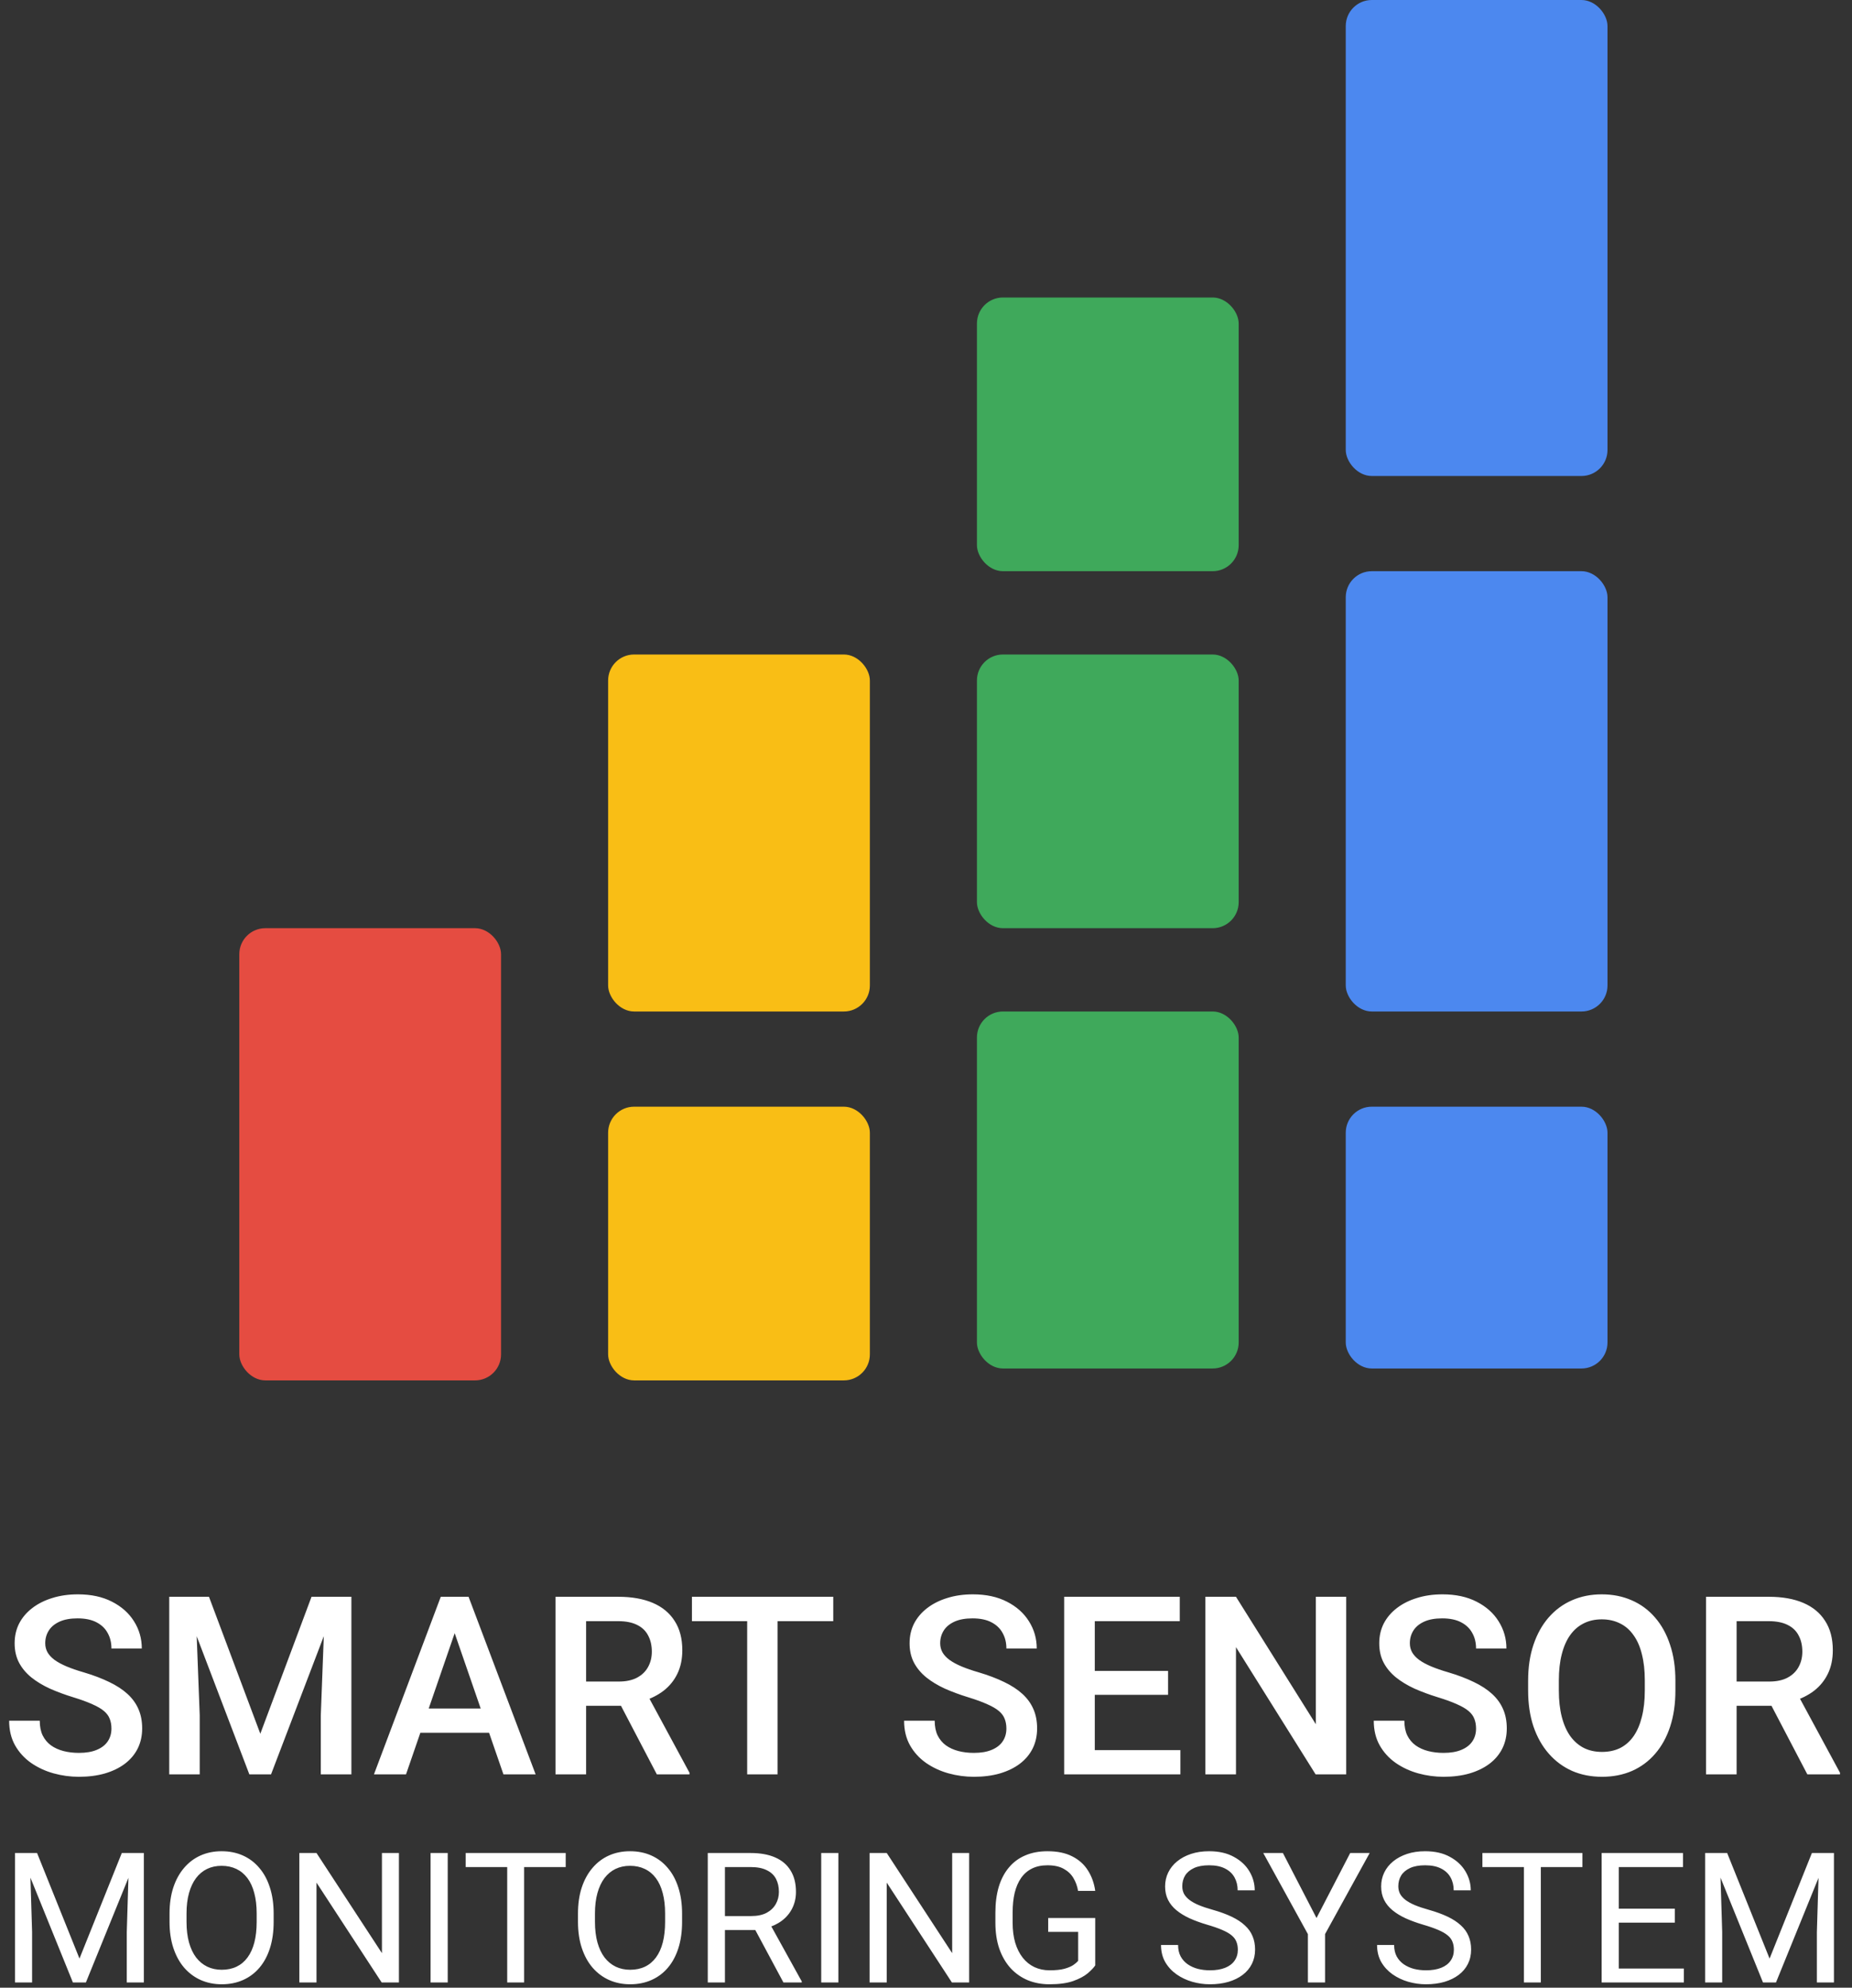 <svg width="356" height="382" viewBox="0 0 356 382" fill="none" xmlns="http://www.w3.org/2000/svg">
<rect x="0" y="0" width="356" height="382" fill="#333333" stroke="none"/>
<path d="M21.422 332.211C21.422 331.508 21.312 330.883 21.094 330.336C20.891 329.789 20.523 329.289 19.992 328.836C19.461 328.383 18.711 327.945 17.742 327.523C16.789 327.086 15.57 326.641 14.086 326.188C12.461 325.688 10.961 325.133 9.586 324.523C8.227 323.898 7.039 323.18 6.023 322.367C5.008 321.539 4.219 320.594 3.656 319.531C3.094 318.453 2.812 317.211 2.812 315.805C2.812 314.414 3.102 313.148 3.68 312.008C4.273 310.867 5.109 309.883 6.188 309.055C7.281 308.211 8.57 307.562 10.055 307.109C11.539 306.641 13.18 306.406 14.977 306.406C17.508 306.406 19.688 306.875 21.516 307.812C23.359 308.75 24.773 310.008 25.758 311.586C26.758 313.164 27.258 314.906 27.258 316.812H21.422C21.422 315.688 21.18 314.695 20.695 313.836C20.227 312.961 19.508 312.273 18.539 311.773C17.586 311.273 16.375 311.023 14.906 311.023C13.516 311.023 12.359 311.234 11.438 311.656C10.516 312.078 9.828 312.648 9.375 313.367C8.922 314.086 8.695 314.898 8.695 315.805C8.695 316.445 8.844 317.031 9.141 317.562C9.438 318.078 9.891 318.562 10.5 319.016C11.109 319.453 11.875 319.867 12.797 320.258C13.719 320.648 14.805 321.023 16.055 321.383C17.945 321.945 19.594 322.57 21 323.258C22.406 323.93 23.578 324.695 24.516 325.555C25.453 326.414 26.156 327.391 26.625 328.484C27.094 329.562 27.328 330.789 27.328 332.164C27.328 333.602 27.039 334.898 26.461 336.055C25.883 337.195 25.055 338.172 23.977 338.984C22.914 339.781 21.633 340.398 20.133 340.836C18.648 341.258 16.992 341.469 15.164 341.469C13.523 341.469 11.906 341.25 10.312 340.812C8.734 340.375 7.297 339.711 6 338.82C4.703 337.914 3.672 336.789 2.906 335.445C2.141 334.086 1.758 332.5 1.758 330.688H7.641C7.641 331.797 7.828 332.742 8.203 333.523C8.594 334.305 9.133 334.945 9.82 335.445C10.508 335.93 11.305 336.289 12.211 336.523C13.133 336.758 14.117 336.875 15.164 336.875C16.539 336.875 17.688 336.68 18.609 336.289C19.547 335.898 20.25 335.352 20.719 334.648C21.188 333.945 21.422 333.133 21.422 332.211ZM34.922 306.875H40.172L50.039 333.195L59.883 306.875H65.133L52.102 341H47.93L34.922 306.875ZM32.531 306.875H37.523L38.391 329.656V341H32.531V306.875ZM62.531 306.875H67.547V341H61.664V329.656L62.531 306.875ZM88.242 311.422L78.047 341H71.883L84.727 306.875H88.664L88.242 311.422ZM96.773 341L86.555 311.422L86.109 306.875H90.07L102.961 341H96.773ZM96.281 328.344V333.008H77.719V328.344H96.281ZM106.781 306.875H118.852C121.445 306.875 123.656 307.266 125.484 308.047C127.312 308.828 128.711 309.984 129.68 311.516C130.664 313.031 131.156 314.906 131.156 317.141C131.156 318.844 130.844 320.344 130.219 321.641C129.594 322.938 128.711 324.031 127.57 324.922C126.43 325.797 125.07 326.477 123.492 326.961L121.711 327.828H110.859L110.812 323.164H118.945C120.352 323.164 121.523 322.914 122.461 322.414C123.398 321.914 124.102 321.234 124.57 320.375C125.055 319.5 125.297 318.516 125.297 317.422C125.297 316.234 125.062 315.203 124.594 314.328C124.141 313.438 123.438 312.758 122.484 312.289C121.531 311.805 120.32 311.562 118.852 311.562H112.664V341H106.781V306.875ZM126.258 341L118.242 325.672L124.406 325.648L132.539 340.695V341H126.258ZM149.461 306.875V341H143.625V306.875H149.461ZM160.172 306.875V311.562H133.008V306.875H160.172ZM193.453 332.211C193.453 331.508 193.344 330.883 193.125 330.336C192.922 329.789 192.555 329.289 192.023 328.836C191.492 328.383 190.742 327.945 189.773 327.523C188.82 327.086 187.602 326.641 186.117 326.188C184.492 325.688 182.992 325.133 181.617 324.523C180.258 323.898 179.07 323.18 178.055 322.367C177.039 321.539 176.25 320.594 175.688 319.531C175.125 318.453 174.844 317.211 174.844 315.805C174.844 314.414 175.133 313.148 175.711 312.008C176.305 310.867 177.141 309.883 178.219 309.055C179.312 308.211 180.602 307.562 182.086 307.109C183.57 306.641 185.211 306.406 187.008 306.406C189.539 306.406 191.719 306.875 193.547 307.812C195.391 308.75 196.805 310.008 197.789 311.586C198.789 313.164 199.289 314.906 199.289 316.812H193.453C193.453 315.688 193.211 314.695 192.727 313.836C192.258 312.961 191.539 312.273 190.57 311.773C189.617 311.273 188.406 311.023 186.938 311.023C185.547 311.023 184.391 311.234 183.469 311.656C182.547 312.078 181.859 312.648 181.406 313.367C180.953 314.086 180.727 314.898 180.727 315.805C180.727 316.445 180.875 317.031 181.172 317.562C181.469 318.078 181.922 318.562 182.531 319.016C183.141 319.453 183.906 319.867 184.828 320.258C185.75 320.648 186.836 321.023 188.086 321.383C189.977 321.945 191.625 322.57 193.031 323.258C194.438 323.93 195.609 324.695 196.547 325.555C197.484 326.414 198.188 327.391 198.656 328.484C199.125 329.562 199.359 330.789 199.359 332.164C199.359 333.602 199.07 334.898 198.492 336.055C197.914 337.195 197.086 338.172 196.008 338.984C194.945 339.781 193.664 340.398 192.164 340.836C190.68 341.258 189.023 341.469 187.195 341.469C185.555 341.469 183.938 341.25 182.344 340.812C180.766 340.375 179.328 339.711 178.031 338.82C176.734 337.914 175.703 336.789 174.938 335.445C174.172 334.086 173.789 332.5 173.789 330.688H179.672C179.672 331.797 179.859 332.742 180.234 333.523C180.625 334.305 181.164 334.945 181.852 335.445C182.539 335.93 183.336 336.289 184.242 336.523C185.164 336.758 186.148 336.875 187.195 336.875C188.57 336.875 189.719 336.68 190.641 336.289C191.578 335.898 192.281 335.352 192.75 334.648C193.219 333.945 193.453 333.133 193.453 332.211ZM226.898 336.336V341H208.781V336.336H226.898ZM210.445 306.875V341H204.562V306.875H210.445ZM224.531 321.125V325.719H208.781V321.125H224.531ZM226.781 306.875V311.562H208.781V306.875H226.781ZM258.773 306.875V341H252.891L237.586 316.555V341H231.703V306.875H237.586L252.938 331.367V306.875H258.773ZM283.734 332.211C283.734 331.508 283.625 330.883 283.406 330.336C283.203 329.789 282.836 329.289 282.305 328.836C281.773 328.383 281.023 327.945 280.055 327.523C279.102 327.086 277.883 326.641 276.398 326.188C274.773 325.688 273.273 325.133 271.898 324.523C270.539 323.898 269.352 323.18 268.336 322.367C267.32 321.539 266.531 320.594 265.969 319.531C265.406 318.453 265.125 317.211 265.125 315.805C265.125 314.414 265.414 313.148 265.992 312.008C266.586 310.867 267.422 309.883 268.5 309.055C269.594 308.211 270.883 307.562 272.367 307.109C273.852 306.641 275.492 306.406 277.289 306.406C279.82 306.406 282 306.875 283.828 307.812C285.672 308.75 287.086 310.008 288.07 311.586C289.07 313.164 289.57 314.906 289.57 316.812H283.734C283.734 315.688 283.492 314.695 283.008 313.836C282.539 312.961 281.82 312.273 280.852 311.773C279.898 311.273 278.688 311.023 277.219 311.023C275.828 311.023 274.672 311.234 273.75 311.656C272.828 312.078 272.141 312.648 271.688 313.367C271.234 314.086 271.008 314.898 271.008 315.805C271.008 316.445 271.156 317.031 271.453 317.562C271.75 318.078 272.203 318.562 272.812 319.016C273.422 319.453 274.188 319.867 275.109 320.258C276.031 320.648 277.117 321.023 278.367 321.383C280.258 321.945 281.906 322.57 283.312 323.258C284.719 323.93 285.891 324.695 286.828 325.555C287.766 326.414 288.469 327.391 288.938 328.484C289.406 329.562 289.641 330.789 289.641 332.164C289.641 333.602 289.352 334.898 288.773 336.055C288.195 337.195 287.367 338.172 286.289 338.984C285.227 339.781 283.945 340.398 282.445 340.836C280.961 341.258 279.305 341.469 277.477 341.469C275.836 341.469 274.219 341.25 272.625 340.812C271.047 340.375 269.609 339.711 268.312 338.82C267.016 337.914 265.984 336.789 265.219 335.445C264.453 334.086 264.07 332.5 264.07 330.688H269.953C269.953 331.797 270.141 332.742 270.516 333.523C270.906 334.305 271.445 334.945 272.133 335.445C272.82 335.93 273.617 336.289 274.523 336.523C275.445 336.758 276.43 336.875 277.477 336.875C278.852 336.875 280 336.68 280.922 336.289C281.859 335.898 282.562 335.352 283.031 334.648C283.5 333.945 283.734 333.133 283.734 332.211ZM322.055 323V324.875C322.055 327.453 321.719 329.766 321.047 331.812C320.375 333.859 319.414 335.602 318.164 337.039C316.93 338.477 315.445 339.578 313.711 340.344C311.977 341.094 310.055 341.469 307.945 341.469C305.852 341.469 303.938 341.094 302.203 340.344C300.484 339.578 298.992 338.477 297.727 337.039C296.461 335.602 295.477 333.859 294.773 331.812C294.086 329.766 293.742 327.453 293.742 324.875V323C293.742 320.422 294.086 318.117 294.773 316.086C295.461 314.039 296.43 312.297 297.68 310.859C298.945 309.406 300.438 308.305 302.156 307.555C303.891 306.789 305.805 306.406 307.898 306.406C310.008 306.406 311.93 306.789 313.664 307.555C315.398 308.305 316.891 309.406 318.141 310.859C319.391 312.297 320.352 314.039 321.023 316.086C321.711 318.117 322.055 320.422 322.055 323ZM316.172 324.875V322.953C316.172 321.047 315.984 319.367 315.609 317.914C315.25 316.445 314.711 315.219 313.992 314.234C313.289 313.234 312.422 312.484 311.391 311.984C310.359 311.469 309.195 311.211 307.898 311.211C306.602 311.211 305.445 311.469 304.43 311.984C303.414 312.484 302.547 313.234 301.828 314.234C301.125 315.219 300.586 316.445 300.211 317.914C299.836 319.367 299.648 321.047 299.648 322.953V324.875C299.648 326.781 299.836 328.469 300.211 329.938C300.586 331.406 301.133 332.648 301.852 333.664C302.586 334.664 303.461 335.422 304.477 335.938C305.492 336.438 306.648 336.688 307.945 336.688C309.258 336.688 310.422 336.438 311.438 335.938C312.453 335.422 313.312 334.664 314.016 333.664C314.719 332.648 315.25 331.406 315.609 329.938C315.984 328.469 316.172 326.781 316.172 324.875ZM327.938 306.875H340.008C342.602 306.875 344.812 307.266 346.641 308.047C348.469 308.828 349.867 309.984 350.836 311.516C351.82 313.031 352.312 314.906 352.312 317.141C352.312 318.844 352 320.344 351.375 321.641C350.75 322.938 349.867 324.031 348.727 324.922C347.586 325.797 346.227 326.477 344.648 326.961L342.867 327.828H332.016L331.969 323.164H340.102C341.508 323.164 342.68 322.914 343.617 322.414C344.555 321.914 345.258 321.234 345.727 320.375C346.211 319.5 346.453 318.516 346.453 317.422C346.453 316.234 346.219 315.203 345.75 314.328C345.297 313.438 344.594 312.758 343.641 312.289C342.688 311.805 341.477 311.562 340.008 311.562H333.82V341H327.938V306.875ZM347.414 341L339.398 325.672L345.562 325.648L353.695 340.695V341H347.414Z" fill="white"/>
<path d="M3.931 356.117H7.126L15.278 376.403L23.413 356.117H26.626L16.509 381H14.014L3.931 356.117ZM2.888 356.117H5.708L6.169 371.293V381H2.888V356.117ZM24.831 356.117H27.651V381H24.37V371.293L24.831 356.117ZM52.602 367.772V369.345C52.602 371.213 52.369 372.888 51.902 374.369C51.435 375.85 50.763 377.109 49.885 378.146C49.008 379.183 47.954 379.975 46.724 380.521C45.505 381.068 44.137 381.342 42.622 381.342C41.152 381.342 39.802 381.068 38.572 380.521C37.353 379.975 36.293 379.183 35.393 378.146C34.504 377.109 33.815 375.85 33.325 374.369C32.835 372.888 32.59 371.213 32.59 369.345V367.772C32.59 365.904 32.83 364.235 33.308 362.765C33.798 361.284 34.487 360.025 35.376 358.988C36.265 357.94 37.319 357.143 38.538 356.596C39.768 356.049 41.118 355.775 42.588 355.775C44.103 355.775 45.47 356.049 46.69 356.596C47.92 357.143 48.974 357.94 49.851 358.988C50.74 360.025 51.418 361.284 51.885 362.765C52.363 364.235 52.602 365.904 52.602 367.772ZM49.338 369.345V367.738C49.338 366.257 49.185 364.947 48.877 363.808C48.581 362.668 48.142 361.711 47.561 360.937C46.98 360.162 46.268 359.575 45.425 359.176C44.593 358.778 43.648 358.578 42.588 358.578C41.562 358.578 40.634 358.778 39.802 359.176C38.982 359.575 38.276 360.162 37.683 360.937C37.102 361.711 36.652 362.668 36.333 363.808C36.014 364.947 35.855 366.257 35.855 367.738V369.345C35.855 370.837 36.014 372.159 36.333 373.31C36.652 374.449 37.108 375.412 37.7 376.198C38.304 376.972 39.016 377.559 39.836 377.958C40.668 378.357 41.597 378.556 42.622 378.556C43.693 378.556 44.644 378.357 45.476 377.958C46.308 377.559 47.008 376.972 47.578 376.198C48.159 375.412 48.598 374.449 48.894 373.31C49.19 372.159 49.338 370.837 49.338 369.345ZM76.682 356.117V381H73.367L60.84 361.808V381H57.541V356.117H60.84L73.418 375.36V356.117H76.682ZM86.064 356.117V381H82.766V356.117H86.064ZM100.745 356.117V381H97.498V356.117H100.745ZM108.743 356.117V358.817H89.517V356.117H108.743ZM131.113 367.772V369.345C131.113 371.213 130.88 372.888 130.413 374.369C129.945 375.85 129.273 377.109 128.396 378.146C127.519 379.183 126.465 379.975 125.234 380.521C124.015 381.068 122.648 381.342 121.133 381.342C119.663 381.342 118.313 381.068 117.083 380.521C115.863 379.975 114.804 379.183 113.904 378.146C113.015 377.109 112.326 375.85 111.836 374.369C111.346 372.888 111.101 371.213 111.101 369.345V367.772C111.101 365.904 111.34 364.235 111.819 362.765C112.309 361.284 112.998 360.025 113.887 358.988C114.775 357.94 115.829 357.143 117.048 356.596C118.279 356.049 119.629 355.775 121.099 355.775C122.614 355.775 123.981 356.049 125.2 356.596C126.431 357.143 127.485 357.94 128.362 358.988C129.25 360.025 129.928 361.284 130.396 362.765C130.874 364.235 131.113 365.904 131.113 367.772ZM127.849 369.345V367.738C127.849 366.257 127.695 364.947 127.388 363.808C127.091 362.668 126.653 361.711 126.072 360.937C125.491 360.162 124.779 359.575 123.936 359.176C123.104 358.778 122.158 358.578 121.099 358.578C120.073 358.578 119.145 358.778 118.313 359.176C117.493 359.575 116.786 360.162 116.194 360.937C115.613 361.711 115.163 362.668 114.844 363.808C114.525 364.947 114.365 366.257 114.365 367.738V369.345C114.365 370.837 114.525 372.159 114.844 373.31C115.163 374.449 115.618 375.412 116.211 376.198C116.815 376.972 117.527 377.559 118.347 377.958C119.179 378.357 120.107 378.556 121.133 378.556C122.204 378.556 123.155 378.357 123.987 377.958C124.819 377.559 125.519 376.972 126.089 376.198C126.67 375.412 127.109 374.449 127.405 373.31C127.701 372.159 127.849 370.837 127.849 369.345ZM136.052 356.117H144.29C146.158 356.117 147.736 356.402 149.023 356.972C150.322 357.541 151.308 358.384 151.98 359.501C152.664 360.606 153.005 361.968 153.005 363.585C153.005 364.725 152.772 365.767 152.305 366.713C151.849 367.647 151.188 368.445 150.322 369.105C149.468 369.755 148.442 370.239 147.246 370.558L146.323 370.917H138.582L138.547 368.234H144.392C145.577 368.234 146.562 368.029 147.349 367.619C148.135 367.197 148.727 366.633 149.126 365.927C149.525 365.22 149.724 364.44 149.724 363.585C149.724 362.628 149.536 361.791 149.16 361.073C148.784 360.355 148.192 359.803 147.383 359.416C146.585 359.017 145.554 358.817 144.29 358.817H139.351V381H136.052V356.117ZM150.596 381L144.546 369.721L147.981 369.704L154.116 380.795V381H150.596ZM161.157 356.117V381H157.859V356.117H161.157ZM186.296 356.117V381H182.981L170.454 361.808V381H167.156V356.117H170.454L183.032 375.36V356.117H186.296ZM210.53 368.61V377.719C210.222 378.174 209.732 378.687 209.06 379.257C208.388 379.815 207.459 380.305 206.274 380.727C205.101 381.137 203.586 381.342 201.729 381.342C200.213 381.342 198.818 381.08 197.542 380.556C196.277 380.02 195.177 379.245 194.243 378.231C193.32 377.206 192.603 375.964 192.09 374.506C191.589 373.036 191.338 371.373 191.338 369.516V367.584C191.338 365.727 191.554 364.07 191.987 362.611C192.432 361.153 193.081 359.917 193.936 358.903C194.79 357.877 195.838 357.103 197.08 356.579C198.322 356.043 199.746 355.775 201.353 355.775C203.255 355.775 204.845 356.106 206.121 356.767C207.408 357.416 208.411 358.316 209.128 359.467C209.858 360.618 210.325 361.928 210.53 363.397H207.231C207.083 362.497 206.787 361.677 206.343 360.937C205.91 360.196 205.289 359.604 204.48 359.159C203.671 358.703 202.629 358.476 201.353 358.476C200.202 358.476 199.205 358.686 198.362 359.108C197.519 359.529 196.824 360.133 196.277 360.919C195.73 361.706 195.32 362.657 195.046 363.773C194.784 364.89 194.653 366.149 194.653 367.55V369.516C194.653 370.951 194.819 372.233 195.149 373.361C195.491 374.489 195.975 375.451 196.602 376.249C197.228 377.035 197.974 377.633 198.84 378.043C199.718 378.454 200.686 378.659 201.746 378.659C202.919 378.659 203.87 378.562 204.6 378.368C205.329 378.163 205.898 377.924 206.309 377.65C206.719 377.366 207.032 377.098 207.249 376.847V371.276H201.489V368.61H210.53ZM237.942 374.711C237.942 374.13 237.851 373.617 237.668 373.173C237.498 372.717 237.19 372.307 236.746 371.942C236.313 371.578 235.709 371.23 234.934 370.9C234.171 370.569 233.202 370.233 232.029 369.892C230.798 369.527 229.688 369.123 228.696 368.678C227.705 368.222 226.856 367.704 226.15 367.123C225.444 366.542 224.902 365.875 224.526 365.124C224.15 364.372 223.962 363.511 223.962 362.543C223.962 361.575 224.162 360.68 224.561 359.86C224.959 359.04 225.529 358.327 226.27 357.724C227.021 357.108 227.916 356.63 228.953 356.288C229.989 355.946 231.146 355.775 232.422 355.775C234.29 355.775 235.874 356.134 237.173 356.852C238.483 357.558 239.48 358.487 240.164 359.638C240.847 360.777 241.189 361.996 241.189 363.295H237.908C237.908 362.361 237.708 361.535 237.31 360.817C236.911 360.088 236.307 359.518 235.498 359.108C234.689 358.686 233.664 358.476 232.422 358.476C231.248 358.476 230.28 358.652 229.517 359.005C228.753 359.359 228.184 359.837 227.808 360.441C227.443 361.045 227.261 361.734 227.261 362.509C227.261 363.033 227.369 363.511 227.585 363.944C227.813 364.366 228.161 364.759 228.628 365.124C229.106 365.488 229.71 365.824 230.439 366.132C231.18 366.439 232.063 366.736 233.088 367.021C234.501 367.419 235.72 367.864 236.746 368.354C237.771 368.843 238.614 369.396 239.275 370.011C239.947 370.615 240.443 371.304 240.762 372.079C241.092 372.842 241.257 373.708 241.257 374.677C241.257 375.691 241.052 376.608 240.642 377.428C240.232 378.249 239.645 378.949 238.882 379.53C238.118 380.111 237.201 380.561 236.13 380.88C235.071 381.188 233.886 381.342 232.576 381.342C231.425 381.342 230.291 381.182 229.175 380.863C228.07 380.544 227.061 380.066 226.15 379.428C225.25 378.79 224.526 378.004 223.979 377.069C223.444 376.124 223.176 375.03 223.176 373.788H226.458C226.458 374.643 226.623 375.377 226.953 375.993C227.284 376.597 227.734 377.098 228.303 377.497C228.884 377.895 229.539 378.192 230.269 378.385C231.009 378.568 231.778 378.659 232.576 378.659C233.726 378.659 234.701 378.499 235.498 378.18C236.296 377.861 236.899 377.405 237.31 376.813C237.731 376.221 237.942 375.52 237.942 374.711ZM246.606 356.117L253.066 368.61L259.543 356.117H263.286L254.707 371.703V381H251.409V371.703L242.83 356.117H246.606ZM279.47 374.711C279.47 374.13 279.379 373.617 279.197 373.173C279.026 372.717 278.718 372.307 278.274 371.942C277.841 371.578 277.237 371.23 276.462 370.9C275.699 370.569 274.731 370.233 273.557 369.892C272.327 369.527 271.216 369.123 270.225 368.678C269.233 368.222 268.385 367.704 267.678 367.123C266.972 366.542 266.431 365.875 266.055 365.124C265.679 364.372 265.491 363.511 265.491 362.543C265.491 361.575 265.69 360.68 266.089 359.86C266.488 359.04 267.057 358.327 267.798 357.724C268.55 357.108 269.444 356.63 270.481 356.288C271.518 355.946 272.674 355.775 273.95 355.775C275.819 355.775 277.402 356.134 278.701 356.852C280.011 357.558 281.008 358.487 281.692 359.638C282.375 360.777 282.717 361.996 282.717 363.295H279.436C279.436 362.361 279.237 361.535 278.838 360.817C278.439 360.088 277.835 359.518 277.026 359.108C276.217 358.686 275.192 358.476 273.95 358.476C272.777 358.476 271.808 358.652 271.045 359.005C270.282 359.359 269.712 359.837 269.336 360.441C268.971 361.045 268.789 361.734 268.789 362.509C268.789 363.033 268.897 363.511 269.114 363.944C269.342 364.366 269.689 364.759 270.156 365.124C270.635 365.488 271.239 365.824 271.968 366.132C272.708 366.439 273.591 366.736 274.617 367.021C276.029 367.419 277.249 367.864 278.274 368.354C279.299 368.843 280.142 369.396 280.803 370.011C281.475 370.615 281.971 371.304 282.29 372.079C282.62 372.842 282.786 373.708 282.786 374.677C282.786 375.691 282.581 376.608 282.17 377.428C281.76 378.249 281.174 378.949 280.41 379.53C279.647 380.111 278.73 380.561 277.659 380.88C276.599 381.188 275.414 381.342 274.104 381.342C272.953 381.342 271.82 381.182 270.703 380.863C269.598 380.544 268.59 380.066 267.678 379.428C266.778 378.79 266.055 378.004 265.508 377.069C264.972 376.124 264.705 375.03 264.705 373.788H267.986C267.986 374.643 268.151 375.377 268.481 375.993C268.812 376.597 269.262 377.098 269.832 377.497C270.413 377.895 271.068 378.192 271.797 378.385C272.537 378.568 273.306 378.659 274.104 378.659C275.255 378.659 276.229 378.499 277.026 378.18C277.824 377.861 278.428 377.405 278.838 376.813C279.259 376.221 279.47 375.52 279.47 374.711ZM296.184 356.117V381H292.937V356.117H296.184ZM304.182 356.117V358.817H284.956V356.117H304.182ZM323.682 378.317V381H310.505V378.317H323.682ZM311.172 356.117V381H307.874V356.117H311.172ZM321.938 366.815V369.499H310.505V366.815H321.938ZM323.511 356.117V358.817H310.505V356.117H323.511ZM328.809 356.117H332.004L340.156 376.403L348.291 356.117H351.504L341.387 381H338.892L328.809 356.117ZM327.766 356.117H330.586L331.047 371.293V381H327.766V356.117ZM349.709 356.117H352.529V381H349.248V371.293L349.709 356.117Z" fill="white"/>
<rect x="46" y="178.383" width="50.313" height="86.904" rx="5" fill="#E54C41"/>
<rect x="116.896" y="212.687" width="50.313" height="52.6" rx="5" fill="#F9BE15"/>
<rect x="116.896" y="125.783" width="50.313" height="68.609" rx="5" fill="#F9BE15"/>
<rect x="187.791" y="194.391" width="50.313" height="68.609" rx="5" fill="#3FA95B"/>
<rect x="258.687" y="212.687" width="50.313" height="50.313" rx="5" fill="#4C88EF"/>
<rect x="258.687" y="109.774" width="50.313" height="84.617" rx="5" fill="#4C88EF"/>
<rect x="258.687" width="50.313" height="91.478" rx="5" fill="#4C88EF"/>
<rect x="187.791" y="125.783" width="50.313" height="52.6" rx="5" fill="#3FA95B"/>
<rect x="187.791" y="57.174" width="50.313" height="52.6" rx="5" fill="#3FA95B"/>
</svg>

